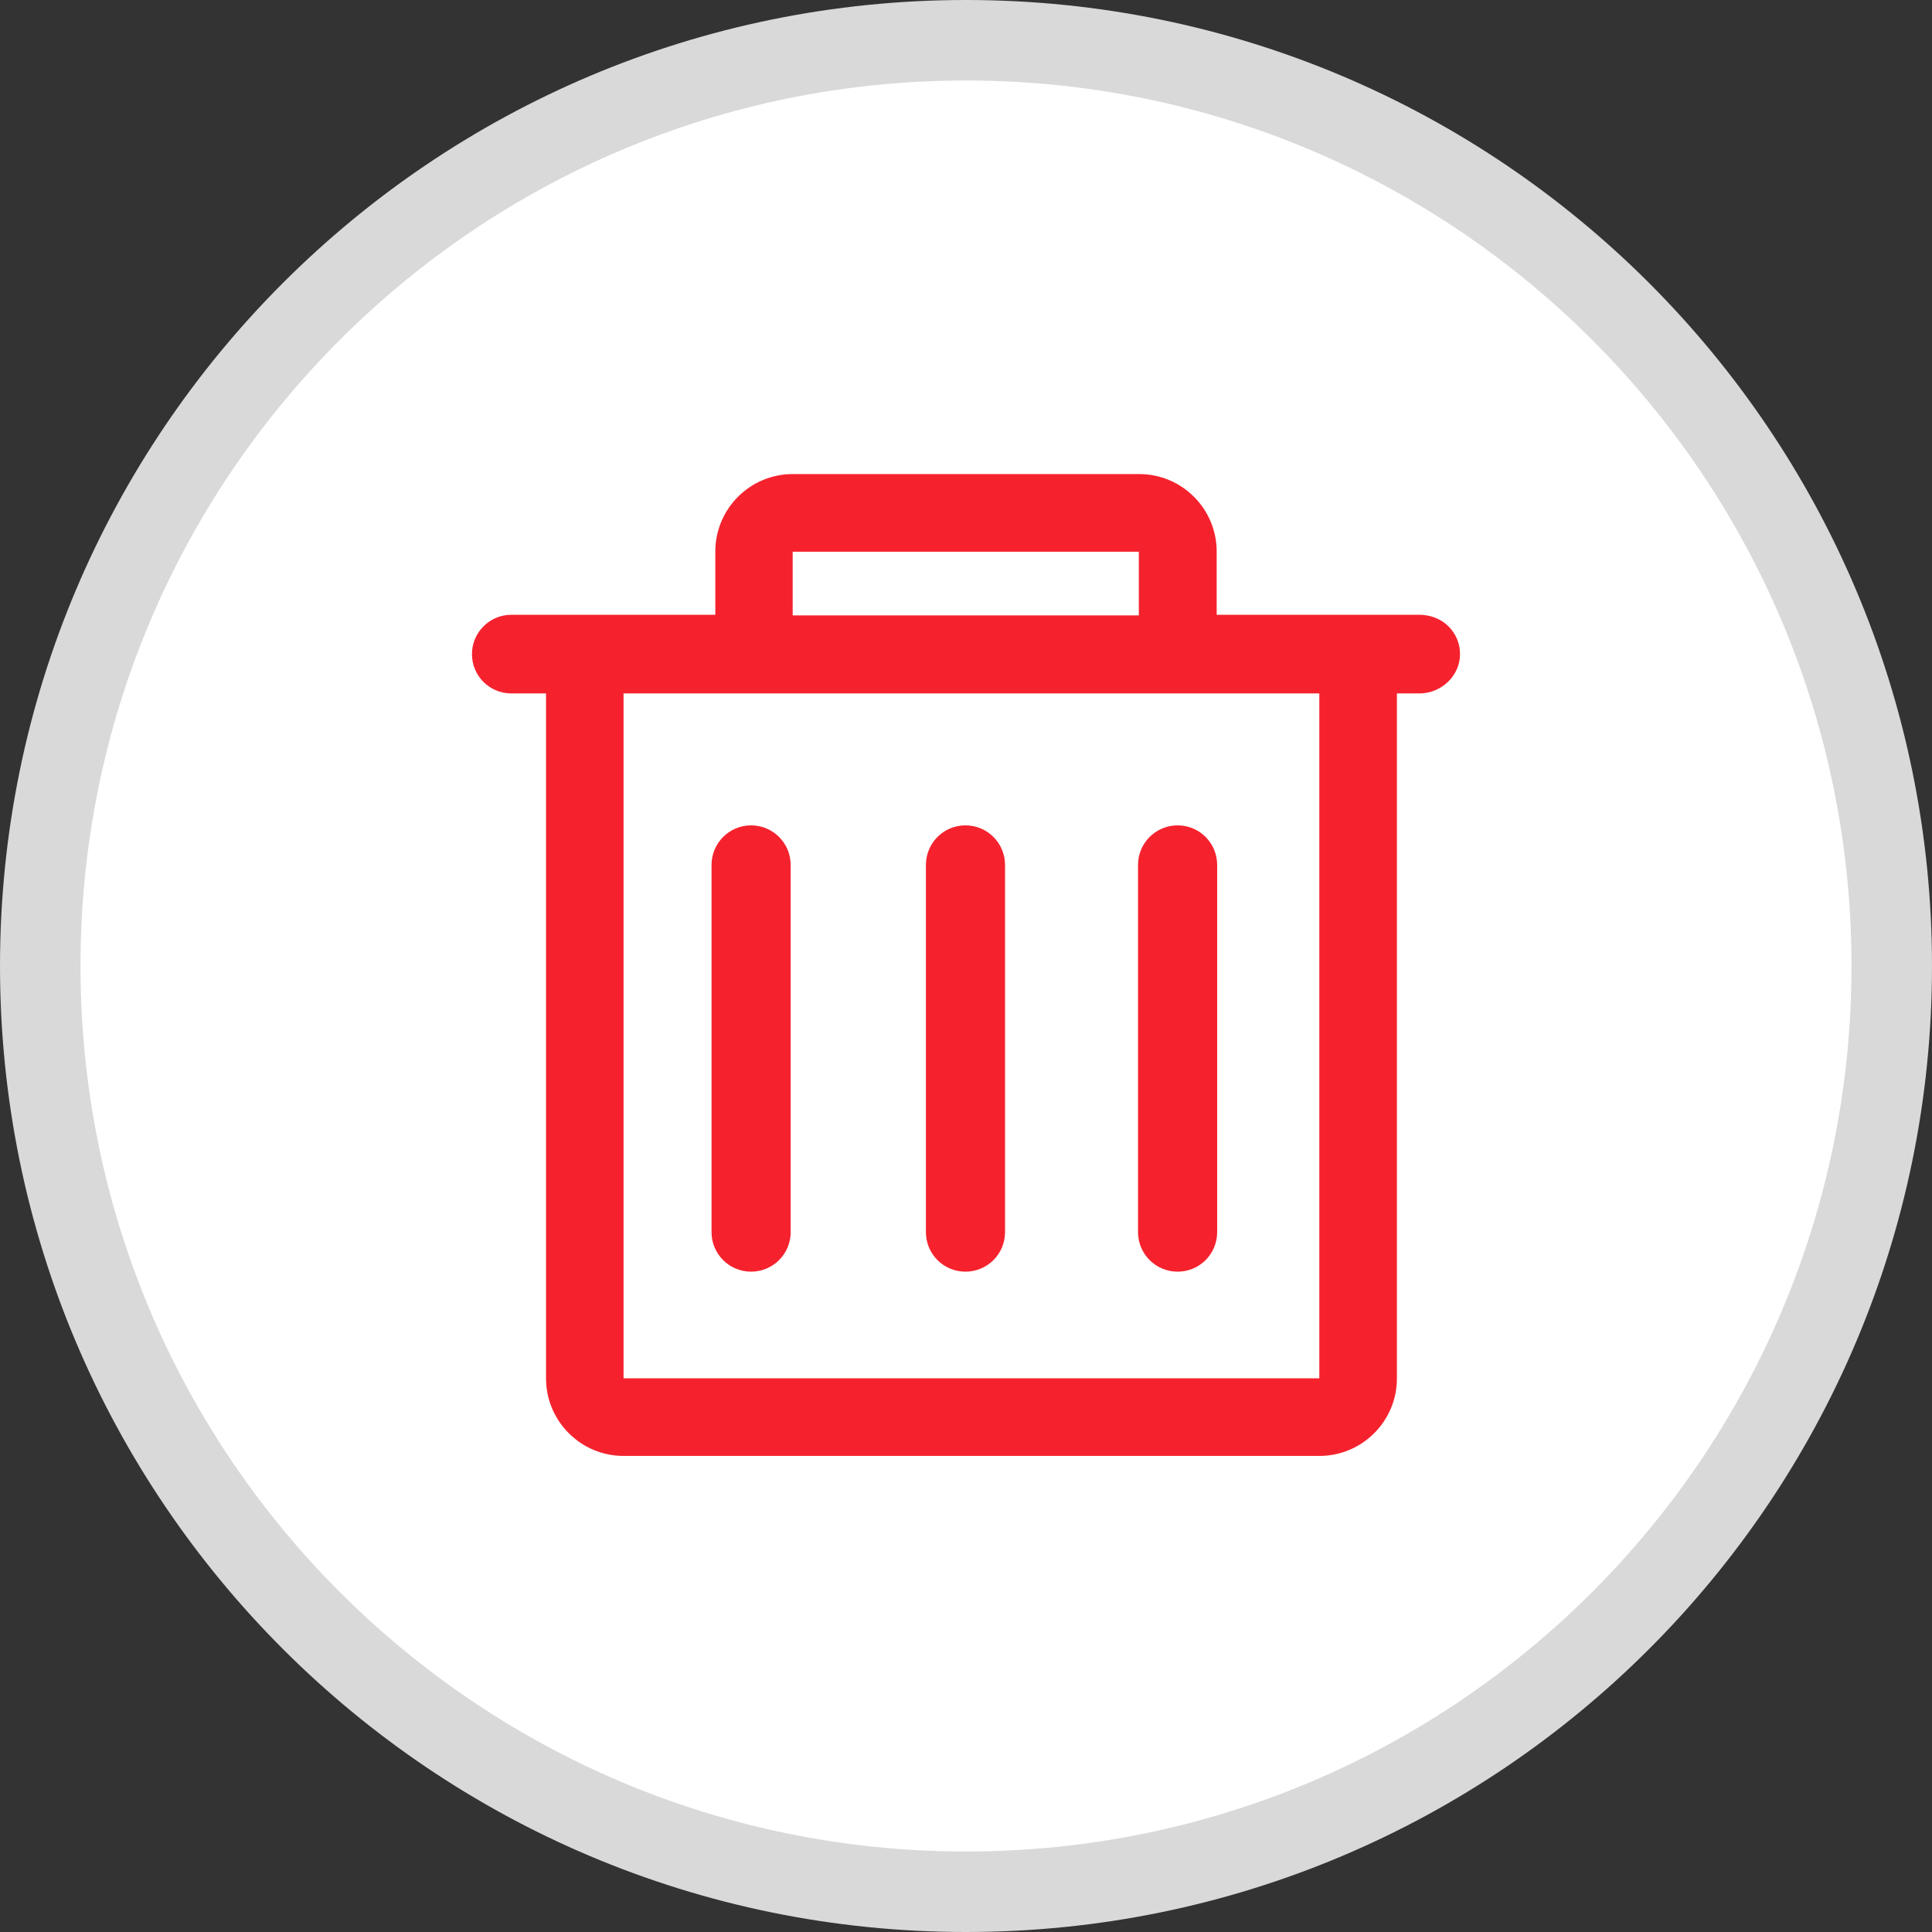 <svg width="24" height="24" viewBox="0 0 24 24" fill="none" xmlns="http://www.w3.org/2000/svg">
<rect x="0" y="0" width="24" height="24" fill="#333333" stroke="none"/>
<path d="M23.5 12C23.5 18.351 18.351 23.5 12 23.5C5.649 23.5 0.5 18.351 0.5 12C0.5 5.649 5.649 0.5 12 0.5C18.351 0.5 23.5 5.649 23.5 12Z" fill="white" stroke="#D9D9D9"/>
<path fill-rule="evenodd" clip-rule="evenodd" d="M17.994 7.781C17.901 7.688 17.766 7.637 17.634 7.637H15.114V6.851C15.114 6.32 14.682 5.889 14.151 5.889H9.848C9.317 5.889 8.886 6.32 8.886 6.851V7.637H6.352C6.083 7.637 5.863 7.855 5.863 8.126C5.863 8.396 6.081 8.614 6.352 8.614H6.783V17.123C6.783 17.654 7.215 18.086 7.746 18.086H16.39C16.922 18.086 17.353 17.654 17.353 17.123V8.614H17.634C17.903 8.614 18.137 8.396 18.137 8.126C18.137 7.996 18.087 7.874 17.994 7.781ZM7.257 17.839C7.277 17.86 7.297 17.879 7.318 17.897L7.318 17.897C7.297 17.879 7.276 17.86 7.257 17.839ZM7.39 17.914C7.409 17.935 7.429 17.956 7.448 17.972C7.436 17.962 7.424 17.95 7.412 17.937C7.405 17.93 7.398 17.922 7.39 17.914ZM14.147 6.854H9.847V7.645H14.147V6.854ZM16.389 17.122H7.746V8.614H8.992H16.389V17.122ZM11.502 10.745C11.502 10.473 11.721 10.253 11.993 10.253C12.265 10.253 12.485 10.473 12.485 10.745V15.306C12.485 15.578 12.265 15.797 11.993 15.797C11.721 15.797 11.502 15.578 11.502 15.306V10.745ZM9.33 10.253C9.059 10.253 8.839 10.473 8.839 10.745V15.306C8.839 15.578 9.059 15.797 9.33 15.797C9.602 15.797 9.822 15.578 9.822 15.306V10.745C9.822 10.473 9.602 10.253 9.33 10.253ZM14.137 10.745C14.137 10.473 14.357 10.253 14.629 10.253C14.901 10.253 15.12 10.473 15.12 10.745V15.306C15.12 15.578 14.901 15.797 14.629 15.797C14.357 15.797 14.137 15.578 14.137 15.306V10.745Z" fill="#F5222D"/>
</svg>
